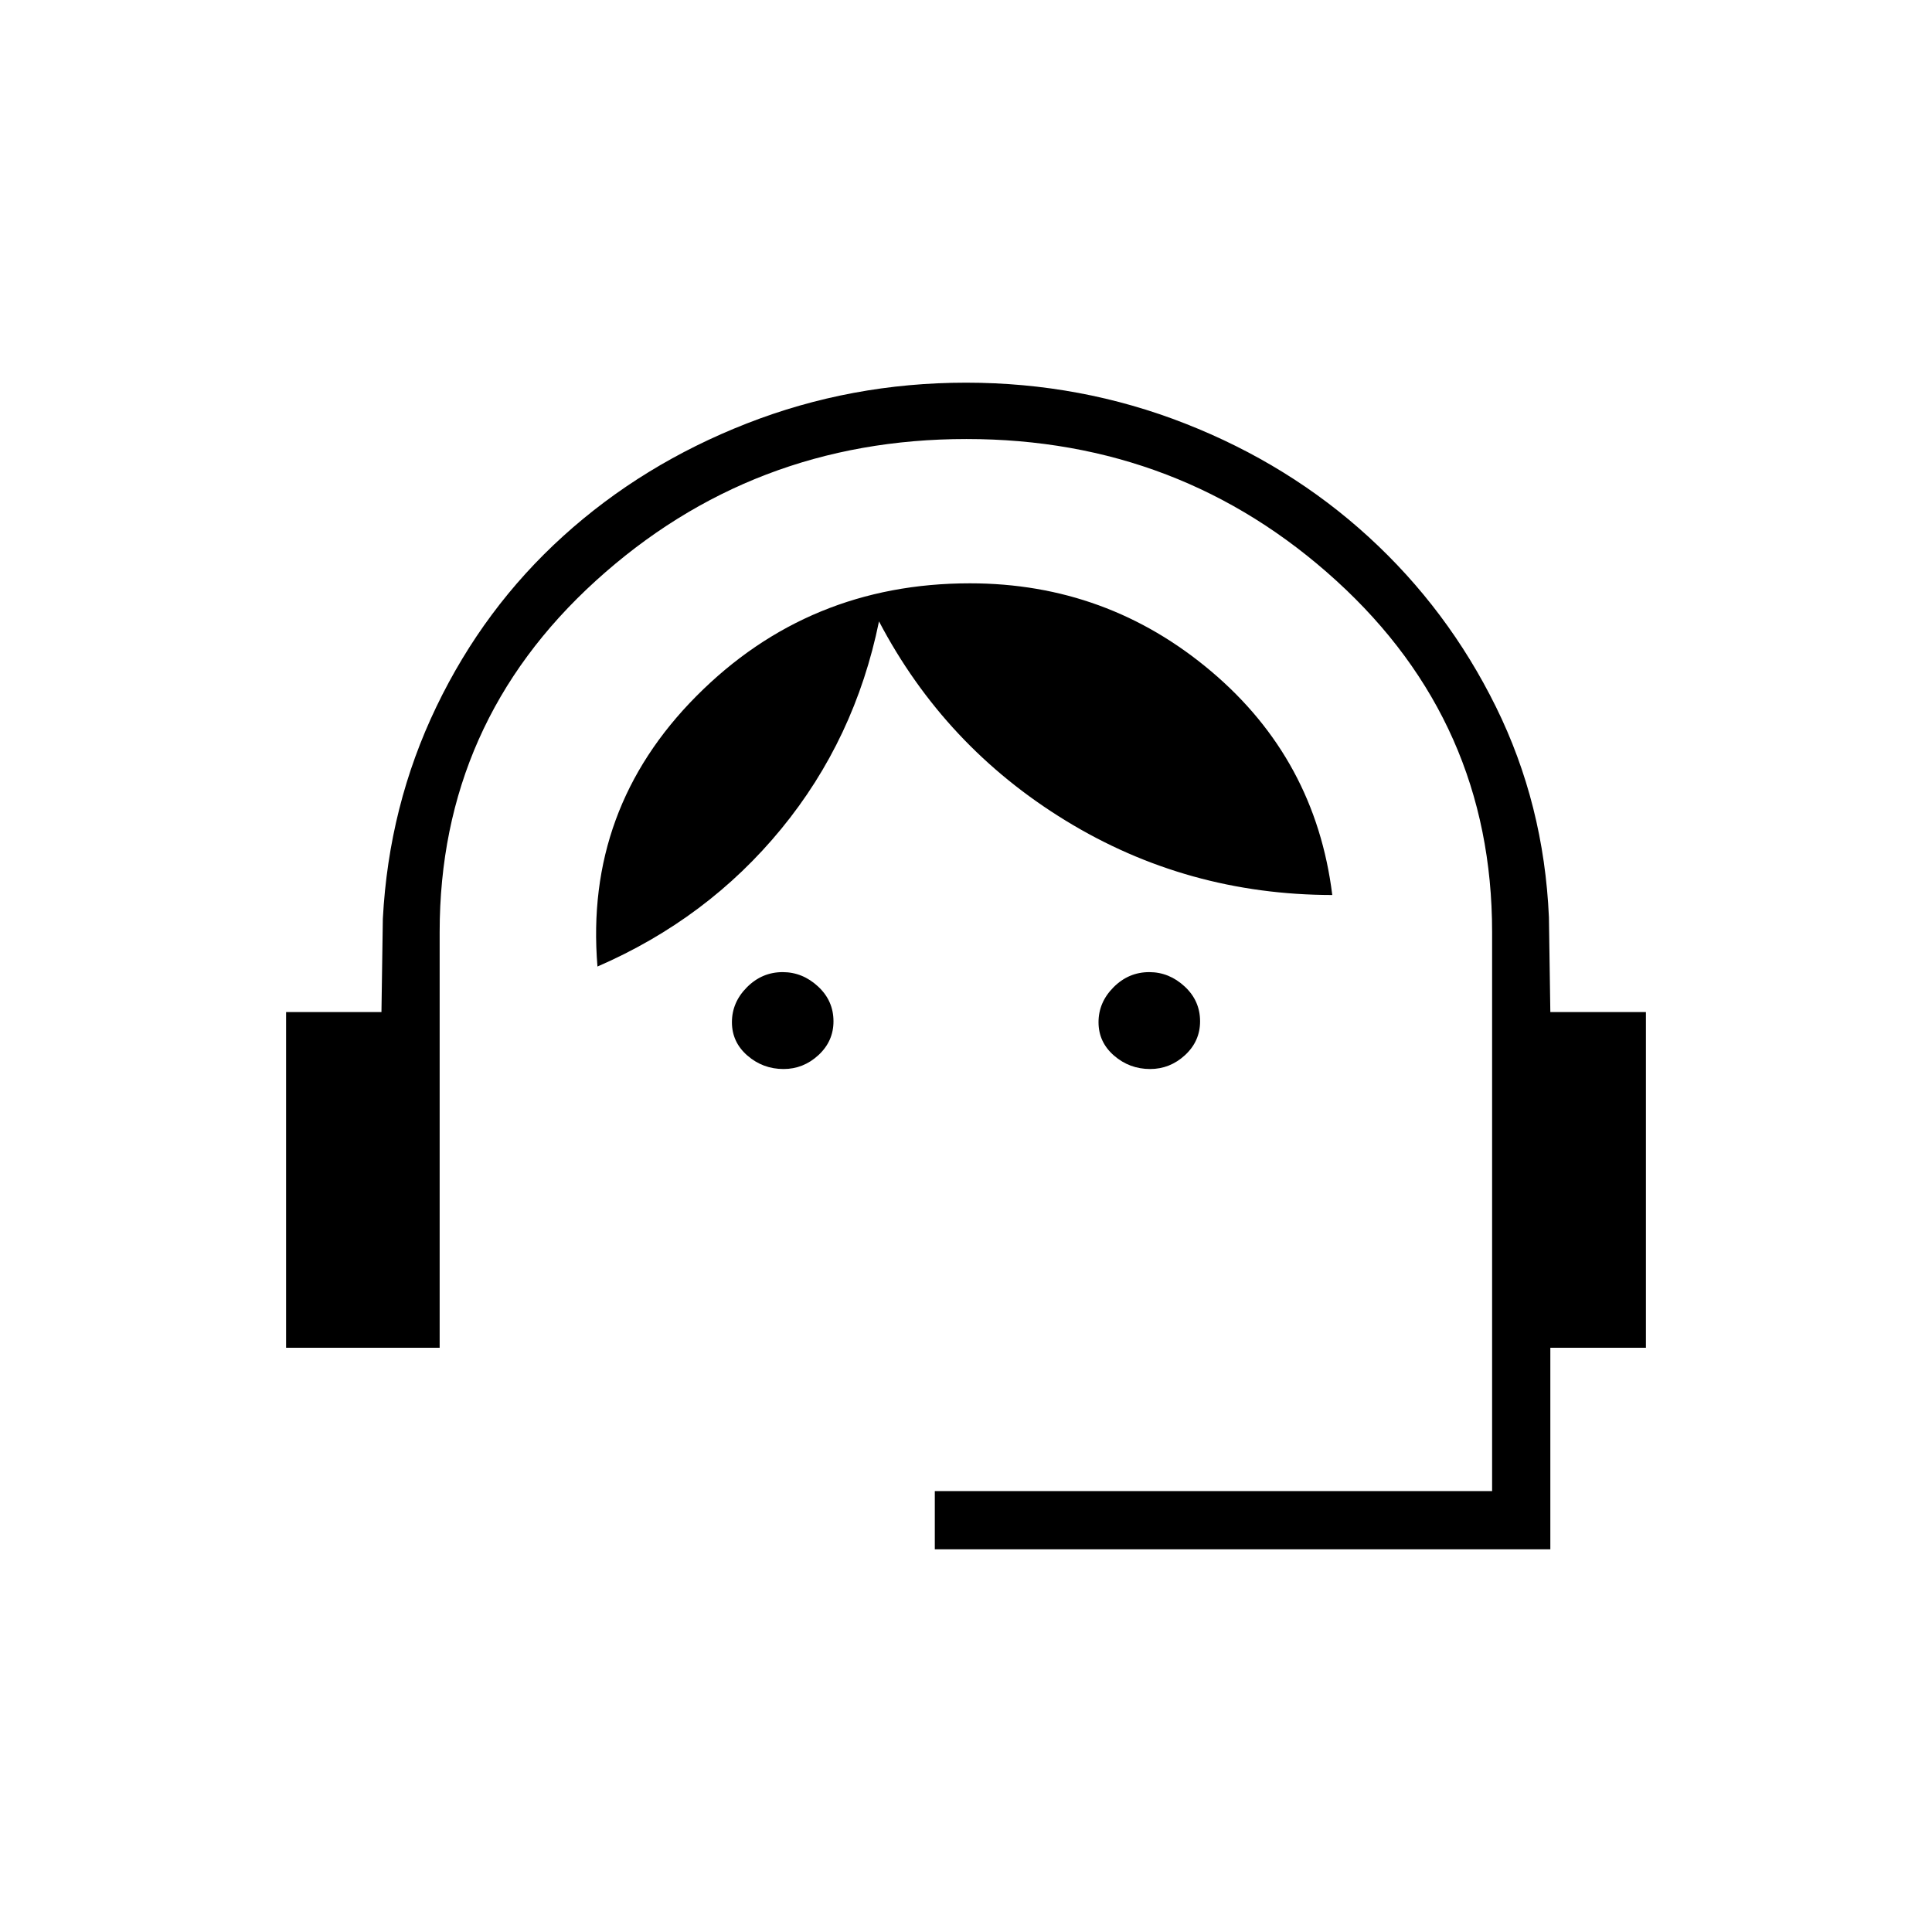 <svg xmlns="http://www.w3.org/2000/svg" height="20" viewBox="0 -960 960 960" width="20"><path d="M464.5-190.15v-28.93h276.92v-277.77q0-104.03-77.31-174.52-77.32-70.48-183.89-70.48-106.68 0-184.22 70.48-77.54 70.49-77.54 174.52v206.54h-76.31v-166.81h47.39l.69-46.34q2.96-56.19 26.6-105.35 23.63-49.15 63.04-84.82 39.4-35.68 91.21-55.95 51.8-20.27 108.94-20.27 57.13 0 108.92 20.33 51.78 20.32 91.13 56.33 39.35 36 63.24 84.4 23.88 48.41 26.34 104.6l.7 47.07h47.5v166.81h-47.5v100.16H464.5Zm-75.17-238.66q-10.25 0-17.95-6.68-7.69-6.69-7.69-16.58 0-9.89 7.48-17.39 7.49-7.5 17.73-7.5 9.87 0 17.56 7.11 7.69 7.1 7.69 17.33 0 9.9-7.48 16.81-7.48 6.9-17.34 6.9Zm182.15 0q-10.25 0-17.94-6.68-7.69-6.69-7.69-16.58 0-9.89 7.48-17.39t17.73-7.5q9.86 0 17.56 7.11 7.69 7.1 7.69 17.33 0 9.9-7.48 16.81-7.49 6.9-17.35 6.9Zm-274.6-50.92q-6.5-78.39 49.17-134.4 55.66-56.02 135.88-56.02 68.19 0 119.95 43.77 51.77 43.76 60.12 111.11-72.23-.11-132.4-36.92-60.18-36.81-92.83-99.04-11.96 58.5-48.6 103.13-36.63 44.64-91.29 68.37Z"/></svg>